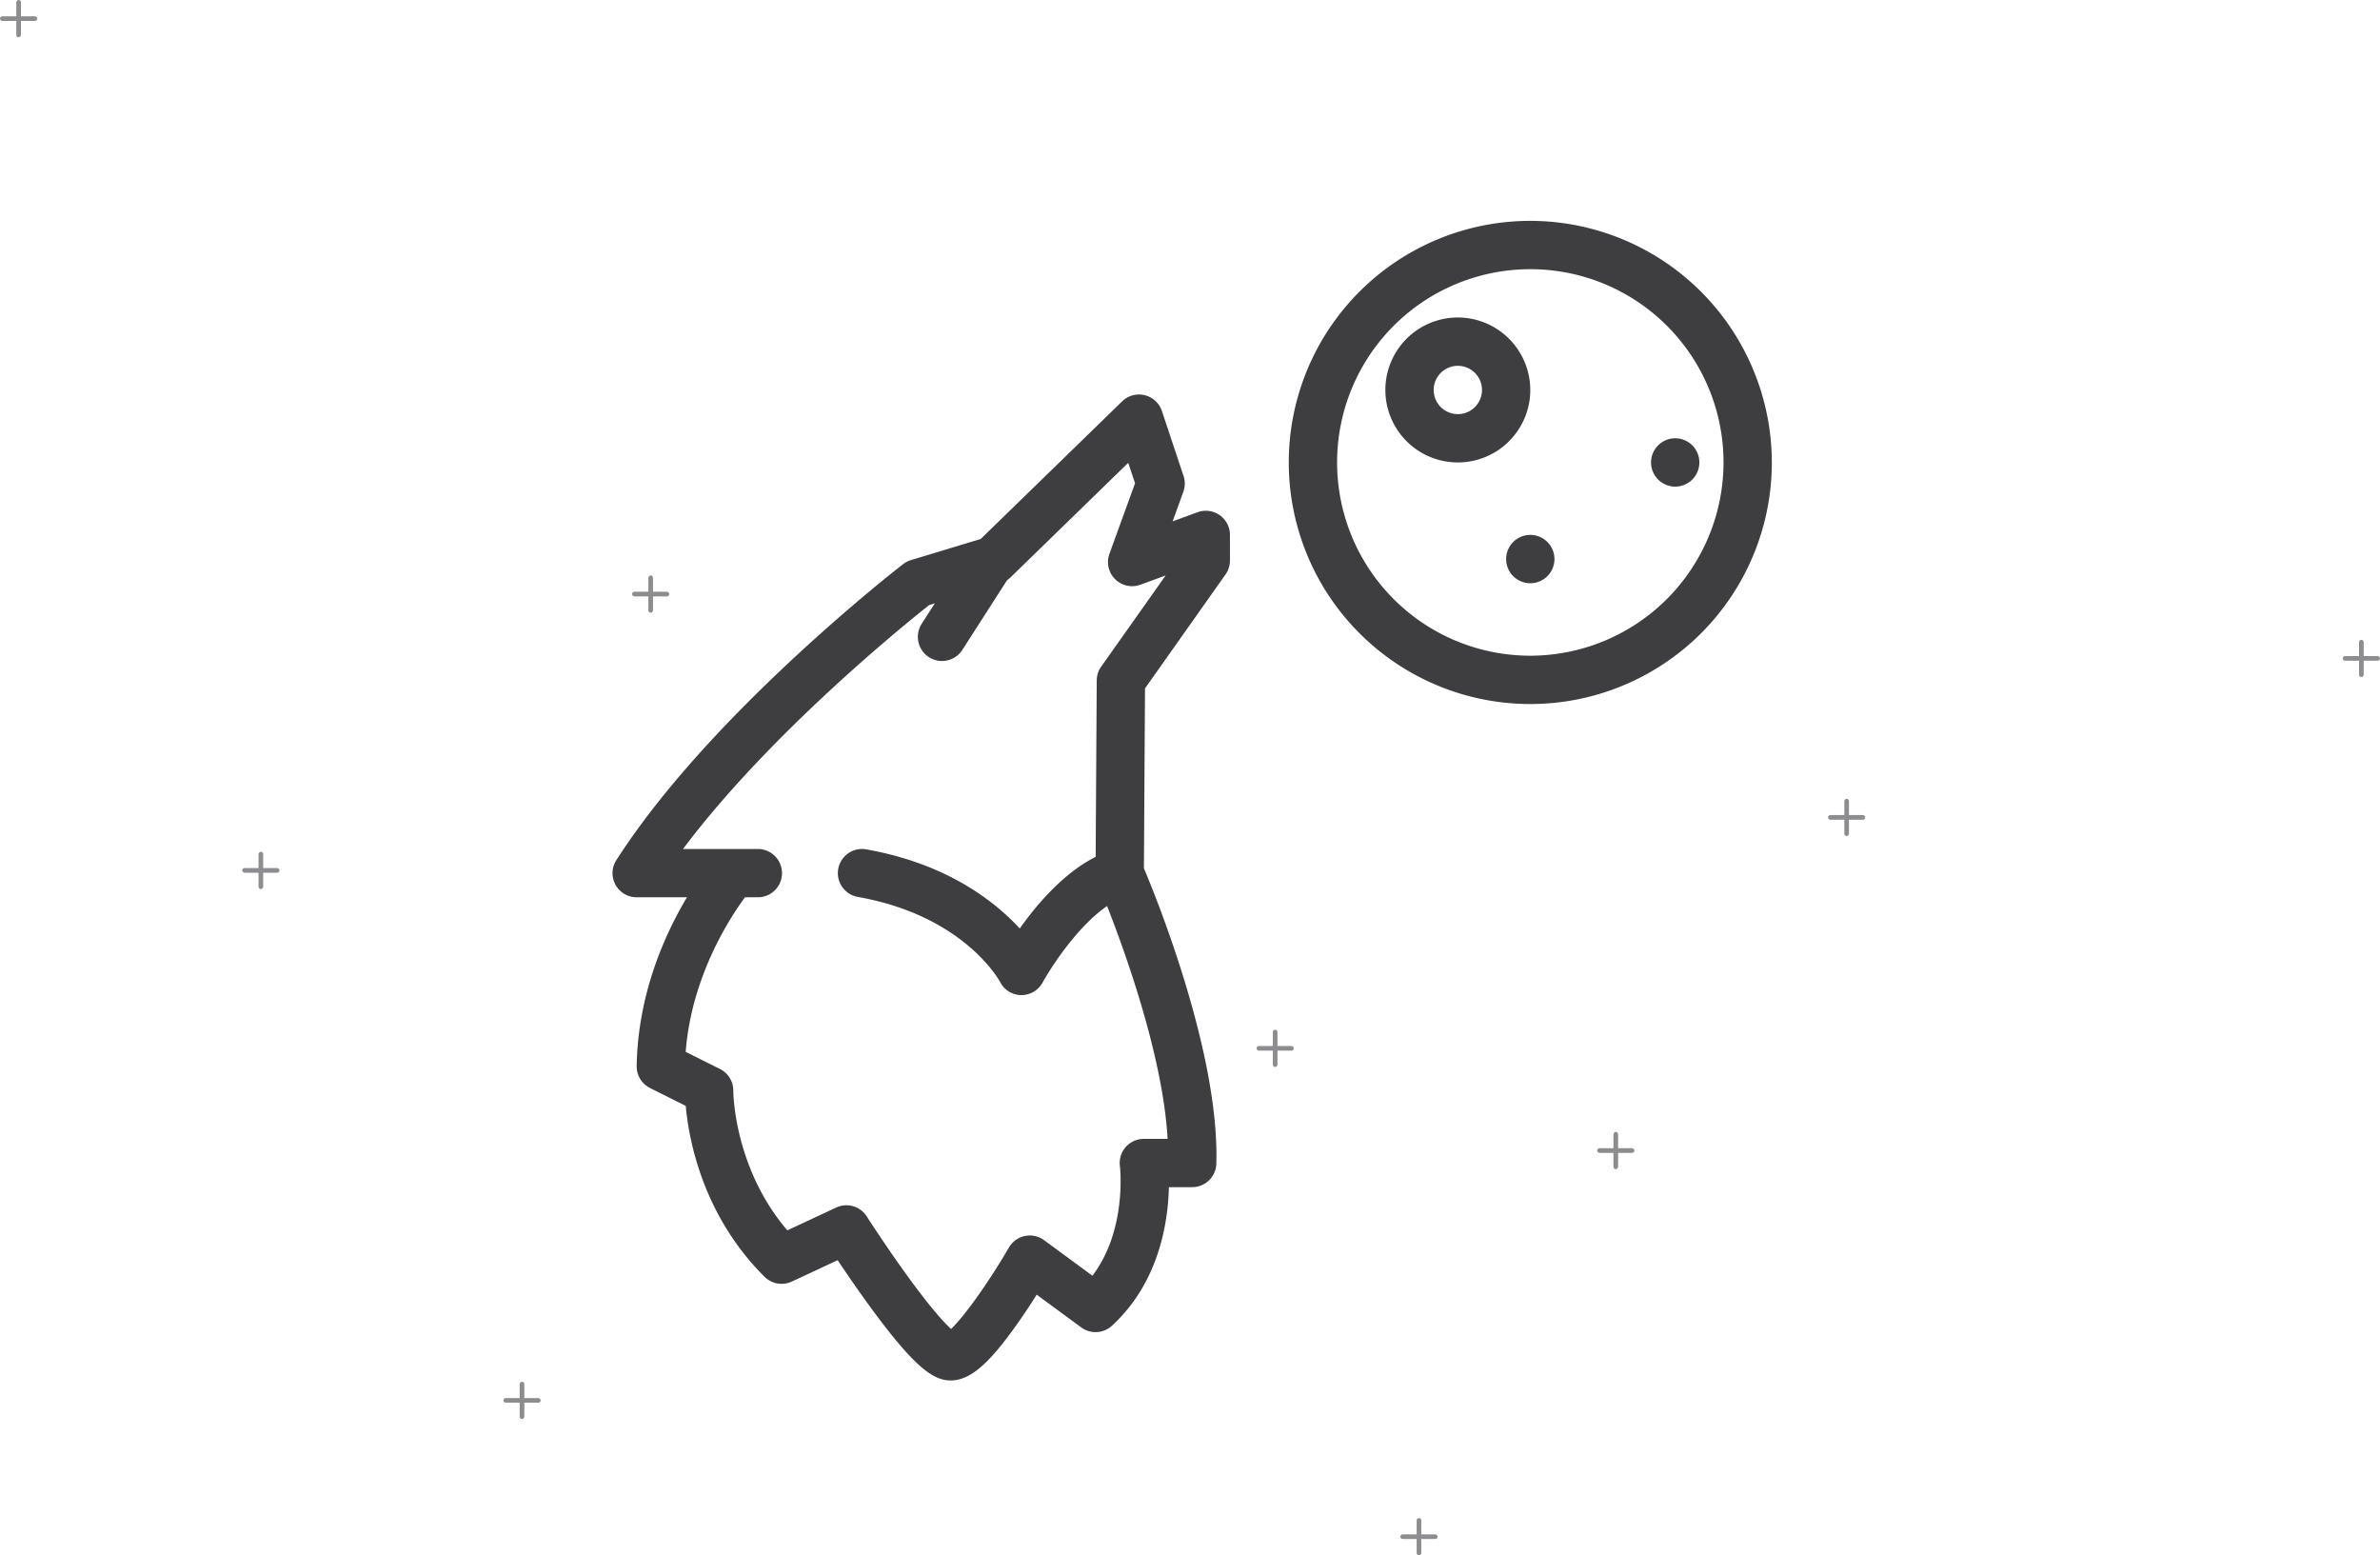 <svg xmlns="http://www.w3.org/2000/svg" width="628.848" height="410.848" viewBox="0 0 628.848 410.848">
  <g id="Group_20" data-name="Group 20" transform="translate(-185 -258.5)">
    <g id="wolf" transform="translate(346.838 316.842)">
      <g id="Group_2" data-name="Group 2" transform="translate(0.003 45.867)">
        <g id="Group_1" data-name="Group 1">
          <path id="Path_1" data-name="Path 1" d="M160.412,108.523a6.383,6.383,0,0,0-5.852-.753l-6.571,2.416,2.832-7.805a6.341,6.341,0,0,0,.056-4.2l-5.717-17.154a6.381,6.381,0,0,0-10.5-2.556L97.3,114.819l-18.467,5.6a6.423,6.423,0,0,0-2.047,1.057c-.514.4-12.82,9.913-28.347,24.3-20.958,19.42-36.911,37.546-47.417,53.872a6.376,6.376,0,0,0,5.366,9.834H19.674C13.859,219.2,6.713,234.96,6.386,254.049a6.389,6.389,0,0,0,3.524,5.815l9.441,4.72c.762,8.554,4.324,28.727,20.818,45.142a6.4,6.4,0,0,0,7.2,1.271l12.125-5.656c2.169,3.253,5.277,7.806,8.642,12.4,11.843,16.2,16.747,19.369,21.211,19.369,5.132,0,10.171-4.337,17.972-15.48,1.767-2.524,3.407-5.029,4.763-7.179l11.779,8.656a6.373,6.373,0,0,0,8.09-.439c12.489-11.461,14.849-27.436,15.06-36.616h6.151a6.374,6.374,0,0,0,6.38-6.189c.869-29.071-15.821-70.2-19.135-78.055L140.7,154.3l21.276-30.1a6.406,6.406,0,0,0,1.168-3.683v-6.759A6.39,6.39,0,0,0,160.412,108.523Zm-31.3,40.042a6.391,6.391,0,0,0-1.168,3.646l-.285,46.591c-8.483,4.253-15.559,12.582-20.051,18.92-6.665-7.236-19.318-17.144-40.575-20.9a6.379,6.379,0,1,0-2.22,12.564c27.544,4.861,37.051,21.463,37.607,22.472a6.3,6.3,0,0,0,5.553,3.459h.117a6.4,6.4,0,0,0,5.571-3.347c2.421-4.394,9.381-14.938,17.013-20.173,4.768,12.115,14.765,39.776,16,61.509H140.4a6.35,6.35,0,0,0-6.333,7.179c.023.187,1.958,16.836-7.263,28.96l-12.765-9.386a6.379,6.379,0,0,0-9.3,1.944c-5.328,9.18-11.858,18.284-15.289,21.51-1.813-1.655-5.506-5.637-12.2-14.938-5.426-7.544-10.03-14.723-10.077-14.789a6.371,6.371,0,0,0-8.067-2.346l-12.914,6.02c-14.2-16.6-14.279-36.663-14.279-36.85a6.357,6.357,0,0,0-3.529-5.776l-9.049-4.524c1.533-19.856,11.6-35.317,15.672-40.832h3.4a6.375,6.375,0,1,0,0-12.75H18.622c23.052-30.7,58.925-59.6,65.057-64.445l1.482-.449-3.468,5.4a6.381,6.381,0,1,0,10.741,6.894l11.816-18.406a6.042,6.042,0,0,0,.836-.673l31.18-30.338,1.8,5.4L131.3,118.739a6.382,6.382,0,0,0,8.2,8.17l6.661-2.449Z" transform="translate(-0.003 -76.666)" fill="#3e3e41"/>
        </g>
      </g>
      <g id="Group_4" data-name="Group 4" transform="translate(178.688)">
        <g id="Group_3" data-name="Group 3">
          <path id="Path_2" data-name="Path 2" d="M362.479,0A63.816,63.816,0,1,0,426.3,63.814,63.884,63.884,0,0,0,362.479,0Zm0,114.868a51.052,51.052,0,1,1,51.059-51.054A51.11,51.11,0,0,1,362.479,114.868Z" transform="translate(-298.67)" fill="#3e3e41"/>
        </g>
      </g>
      <g id="Group_6" data-name="Group 6" transform="translate(274.411 57.434)">
        <g id="Group_5" data-name="Group 5">
          <path id="Path_3" data-name="Path 3" d="M465.044,96a6.382,6.382,0,1,0,6.384,6.38A6.375,6.375,0,0,0,465.044,96Z" transform="translate(-458.669 -96)" fill="#3e3e41"/>
        </g>
      </g>
      <g id="Group_8" data-name="Group 8" transform="translate(236.121 82.959)">
        <g id="Group_7" data-name="Group 7">
          <path id="Path_4" data-name="Path 4" d="M401.044,138.664a6.382,6.382,0,1,0,6.385,6.384A6.379,6.379,0,0,0,401.044,138.664Z" transform="translate(-394.669 -138.664)" fill="#3e3e41"/>
        </g>
      </g>
      <g id="Group_10" data-name="Group 10" transform="translate(204.207 25.525)">
        <g id="Group_9" data-name="Group 9">
          <path id="Path_5" data-name="Path 5" d="M360.471,42.664a19.145,19.145,0,1,0,19.144,19.145A19.169,19.169,0,0,0,360.471,42.664Zm0,25.53a6.382,6.382,0,1,1,6.385-6.385A6.388,6.388,0,0,1,360.471,68.194Z" transform="translate(-341.326 -42.664)" fill="#3e3e41"/>
        </g>
      </g>
    </g>
    <g id="Group_11" data-name="Group 11" transform="translate(184 264)">
      <rect id="Rectangle_1" data-name="Rectangle 1" width="9.848" height="1.231" rx="0.616" transform="translate(65 223.809)" fill="#8d8d8f"/>
      <rect id="Rectangle_2" data-name="Rectangle 2" width="9.848" height="1.231" rx="0.616" transform="translate(70.54 219.5) rotate(90)" fill="#8d8d8f"/>
    </g>
    <g id="Group_18" data-name="Group 18" transform="translate(120 39)">
      <rect id="Rectangle_1-2" data-name="Rectangle 1" width="9.848" height="1.231" rx="0.616" transform="translate(65 223.809)" fill="#8d8d8f"/>
      <rect id="Rectangle_2-2" data-name="Rectangle 2" width="9.848" height="1.231" rx="0.616" transform="translate(70.54 219.5) rotate(90)" fill="#8d8d8f"/>
    </g>
    <g id="Group_12" data-name="Group 12" transform="translate(287 191)">
      <rect id="Rectangle_1-3" data-name="Rectangle 1" width="9.848" height="1.231" rx="0.616" transform="translate(65 223.809)" fill="#8d8d8f"/>
      <rect id="Rectangle_2-3" data-name="Rectangle 2" width="9.848" height="1.231" rx="0.616" transform="translate(70.54 219.5) rotate(90)" fill="#8d8d8f"/>
    </g>
    <g id="Group_13" data-name="Group 13" transform="translate(452 311)">
      <rect id="Rectangle_1-4" data-name="Rectangle 1" width="9.848" height="1.231" rx="0.616" transform="translate(65 223.809)" fill="#8d8d8f"/>
      <rect id="Rectangle_2-4" data-name="Rectangle 2" width="9.848" height="1.231" rx="0.616" transform="translate(70.54 219.5) rotate(90)" fill="#8d8d8f"/>
    </g>
    <g id="Group_17" data-name="Group 17" transform="translate(490 440)">
      <rect id="Rectangle_1-5" data-name="Rectangle 1" width="9.848" height="1.231" rx="0.616" transform="translate(65 223.809)" fill="#8d8d8f"/>
      <rect id="Rectangle_2-5" data-name="Rectangle 2" width="9.848" height="1.231" rx="0.616" transform="translate(70.54 219.5) rotate(90)" fill="#8d8d8f"/>
    </g>
    <g id="Group_19" data-name="Group 19" transform="translate(739 208)">
      <rect id="Rectangle_1-6" data-name="Rectangle 1" width="9.848" height="1.231" rx="0.616" transform="translate(65 223.809)" fill="#8d8d8f"/>
      <rect id="Rectangle_2-6" data-name="Rectangle 2" width="9.848" height="1.231" rx="0.616" transform="translate(70.54 219.5) rotate(90)" fill="#8d8d8f"/>
    </g>
    <g id="Group_16" data-name="Group 16" transform="translate(253 404)">
      <rect id="Rectangle_1-7" data-name="Rectangle 1" width="9.848" height="1.231" rx="0.616" transform="translate(65 223.809)" fill="#8d8d8f"/>
      <rect id="Rectangle_2-7" data-name="Rectangle 2" width="9.848" height="1.231" rx="0.616" transform="translate(70.54 219.5) rotate(90)" fill="#8d8d8f"/>
    </g>
    <g id="Group_14" data-name="Group 14" transform="translate(603 250)">
      <rect id="Rectangle_1-8" data-name="Rectangle 1" width="9.848" height="1.231" rx="0.616" transform="translate(65 223.809)" fill="#8d8d8f"/>
      <rect id="Rectangle_2-8" data-name="Rectangle 2" width="9.848" height="1.231" rx="0.616" transform="translate(70.54 219.5) rotate(90)" fill="#8d8d8f"/>
    </g>
    <g id="Group_15" data-name="Group 15" transform="translate(542 338)">
      <rect id="Rectangle_1-9" data-name="Rectangle 1" width="9.848" height="1.231" rx="0.616" transform="translate(65 223.809)" fill="#8d8d8f"/>
      <rect id="Rectangle_2-9" data-name="Rectangle 2" width="9.848" height="1.231" rx="0.616" transform="translate(70.54 219.5) rotate(90)" fill="#8d8d8f"/>
    </g>
  </g>
</svg>
